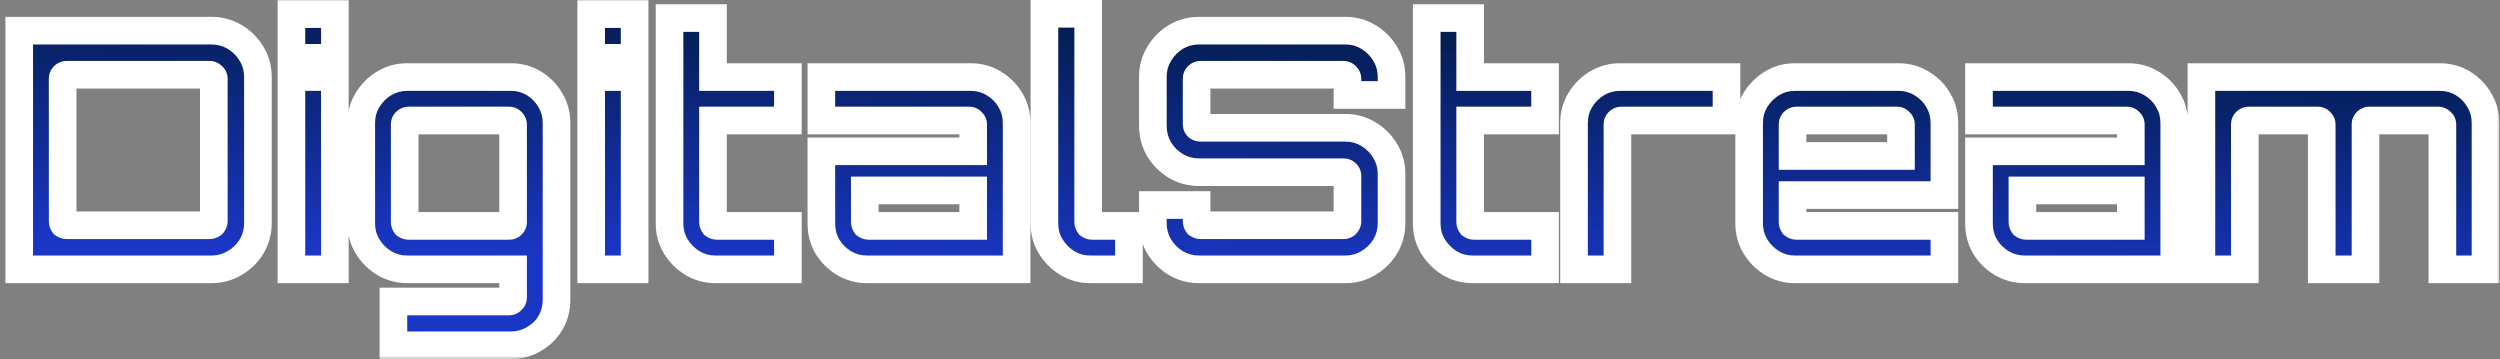 <svg width="362" height="52" viewBox="0 0 362 52" fill="none" xmlns="http://www.w3.org/2000/svg">
<rect x="0" y="0" width="362" height="52" fill="#808080" stroke="none"/>
<mask id="path-1-outside-1_39_67" maskUnits="userSpaceOnUse" x="0" y="-1" width="362" height="53" fill="black">
<rect fill="white" y="-1" width="362" height="53"/>
<path d="M2.784 39V4.44H30.624C31.84 4.44 32.96 4.744 33.984 5.352C35.008 5.96 35.824 6.776 36.432 7.8C37.04 8.792 37.344 9.896 37.344 11.112V32.328C37.344 33.544 37.04 34.664 36.432 35.688C35.824 36.68 35.008 37.48 33.984 38.088C32.96 38.696 31.84 39 30.624 39H2.784ZM9.648 32.616H30.336C30.496 32.616 30.64 32.568 30.768 32.472C30.896 32.344 30.96 32.2 30.96 32.04V11.4C30.96 11.24 30.896 11.112 30.768 11.016C30.64 10.888 30.496 10.824 30.336 10.824H9.648C9.488 10.824 9.344 10.888 9.216 11.016C9.12 11.112 9.072 11.24 9.072 11.4V32.04C9.072 32.2 9.12 32.344 9.216 32.472C9.344 32.568 9.488 32.616 9.648 32.616ZM42.199 39V11.16H48.487V39H42.199ZM42.199 8.376V2.04H48.487V8.376H42.199ZM56.968 49.992V43.656H73.72C73.88 43.656 74.008 43.592 74.104 43.464C74.232 43.368 74.296 43.24 74.296 43.08V39H58.936C57.752 39 56.648 38.696 55.624 38.088C54.632 37.48 53.832 36.68 53.224 35.688C52.616 34.696 52.312 33.592 52.312 32.376V17.784C52.312 16.568 52.616 15.464 53.224 14.472C53.832 13.48 54.632 12.68 55.624 12.072C56.648 11.464 57.752 11.16 58.936 11.16H74.008C75.224 11.16 76.328 11.464 77.32 12.072C78.312 12.68 79.096 13.48 79.672 14.472C80.28 15.464 80.584 16.568 80.584 17.784V43.368C80.584 44.616 80.296 45.736 79.72 46.728C79.144 47.72 78.344 48.504 77.32 49.08C76.328 49.688 75.224 49.992 74.008 49.992H56.968ZM59.176 32.712H73.72C73.88 32.712 74.008 32.664 74.104 32.568C74.232 32.44 74.296 32.296 74.296 32.136V18.024C74.296 17.864 74.232 17.736 74.104 17.64C74.008 17.512 73.88 17.448 73.72 17.448H59.176C59.016 17.448 58.872 17.512 58.744 17.64C58.648 17.736 58.6 17.864 58.6 18.024V32.136C58.6 32.296 58.648 32.44 58.744 32.568C58.872 32.664 59.016 32.712 59.176 32.712ZM85.605 39V11.16H91.893V39H85.605ZM85.605 8.376V2.04H91.893V8.376H85.605ZM103.574 39C102.358 39 101.254 38.696 100.262 38.088C99.27 37.48 98.47 36.68 97.862 35.688C97.254 34.696 96.95 33.592 96.95 32.376V2.616H103.238V11.16H114.086V17.448H103.238V32.136C103.238 32.296 103.286 32.44 103.382 32.568C103.51 32.664 103.654 32.712 103.814 32.712H114.086V39H103.574ZM125.558 39C124.342 39 123.222 38.696 122.198 38.088C121.206 37.48 120.406 36.68 119.798 35.688C119.222 34.696 118.934 33.592 118.934 32.376V21.912H140.918V18.024C140.918 17.864 140.854 17.736 140.726 17.64C140.63 17.512 140.502 17.448 140.342 17.448H118.934V11.16H140.582C141.798 11.16 142.902 11.464 143.894 12.072C144.918 12.68 145.718 13.48 146.294 14.472C146.902 15.464 147.206 16.568 147.206 17.784V39H125.558ZM125.798 32.712H140.918V27.576H125.222V32.136C125.222 32.296 125.27 32.44 125.366 32.568C125.494 32.664 125.638 32.712 125.798 32.712ZM157.854 39C156.638 39 155.534 38.696 154.542 38.088C153.55 37.48 152.75 36.68 152.142 35.688C151.534 34.696 151.23 33.592 151.23 32.376V1.992H157.566V32.136C157.566 32.296 157.614 32.44 157.71 32.568C157.838 32.664 157.982 32.712 158.142 32.712H163.47V39H157.854ZM173.607 39C172.391 39 171.271 38.696 170.247 38.088C169.255 37.48 168.455 36.68 167.847 35.688C167.239 34.664 166.935 33.544 166.935 32.328V29.688H173.271V32.04C173.271 32.2 173.319 32.344 173.415 32.472C173.543 32.568 173.687 32.616 173.847 32.616H194.535C194.695 32.616 194.823 32.568 194.919 32.472C195.047 32.344 195.111 32.2 195.111 32.04V25.464C195.111 25.304 195.047 25.176 194.919 25.08C194.823 24.984 194.695 24.936 194.535 24.936H173.607C172.391 24.936 171.271 24.632 170.247 24.024C169.255 23.416 168.455 22.616 167.847 21.624C167.239 20.6 166.935 19.464 166.935 18.216V11.112C166.935 9.896 167.239 8.792 167.847 7.8C168.455 6.776 169.255 5.96 170.247 5.352C171.271 4.744 172.391 4.44 173.607 4.44H194.823C196.039 4.44 197.143 4.744 198.135 5.352C199.159 5.96 199.975 6.776 200.583 7.8C201.191 8.792 201.495 9.896 201.495 11.112V13.752H195.111V11.4C195.111 11.24 195.047 11.112 194.919 11.016C194.823 10.888 194.695 10.824 194.535 10.824H173.847C173.687 10.824 173.543 10.888 173.415 11.016C173.319 11.112 173.271 11.24 173.271 11.4V17.976C173.271 18.136 173.319 18.264 173.415 18.36C173.543 18.456 173.687 18.504 173.847 18.504H194.823C196.039 18.504 197.143 18.808 198.135 19.416C199.159 20.024 199.975 20.84 200.583 21.864C201.191 22.856 201.495 23.976 201.495 25.224V32.328C201.495 33.544 201.191 34.664 200.583 35.688C199.975 36.68 199.159 37.48 198.135 38.088C197.143 38.696 196.039 39 194.823 39H173.607ZM213.215 39C211.999 39 210.895 38.696 209.903 38.088C208.911 37.48 208.111 36.68 207.503 35.688C206.895 34.696 206.591 33.592 206.591 32.376V2.616H212.879V11.16H223.727V17.448H212.879V32.136C212.879 32.296 212.927 32.44 213.023 32.568C213.151 32.664 213.295 32.712 213.455 32.712H223.727V39H213.215ZM227.918 39V17.784C227.918 16.568 228.222 15.464 228.83 14.472C229.438 13.48 230.238 12.68 231.23 12.072C232.254 11.464 233.358 11.16 234.542 11.16H249.998V17.448H234.782C234.622 17.448 234.478 17.512 234.35 17.64C234.254 17.736 234.206 17.864 234.206 18.024V39H227.918ZM259.9 39C258.684 39 257.58 38.696 256.588 38.088C255.596 37.48 254.796 36.68 254.188 35.688C253.58 34.696 253.276 33.592 253.276 32.376V17.784C253.276 16.568 253.58 15.464 254.188 14.472C254.796 13.48 255.596 12.68 256.588 12.072C257.58 11.464 258.684 11.16 259.9 11.16H274.924C276.14 11.16 277.244 11.464 278.236 12.072C279.26 12.68 280.06 13.48 280.636 14.472C281.244 15.464 281.548 16.568 281.548 17.784V28.248H259.564V32.136C259.564 32.296 259.612 32.44 259.708 32.568C259.836 32.664 259.98 32.712 260.14 32.712H281.548V39H259.9ZM259.564 22.584H275.26V18.024C275.26 17.864 275.196 17.736 275.068 17.64C274.972 17.512 274.844 17.448 274.684 17.448H260.14C259.98 17.448 259.836 17.512 259.708 17.64C259.612 17.736 259.564 17.864 259.564 18.024V22.584ZM293.183 39C291.967 39 290.847 38.696 289.823 38.088C288.831 37.48 288.031 36.68 287.423 35.688C286.847 34.696 286.559 33.592 286.559 32.376V21.912H308.543V18.024C308.543 17.864 308.479 17.736 308.351 17.64C308.255 17.512 308.127 17.448 307.967 17.448H286.559V11.16H308.207C309.423 11.16 310.527 11.464 311.519 12.072C312.543 12.68 313.343 13.48 313.919 14.472C314.527 15.464 314.831 16.568 314.831 17.784V39H293.183ZM293.423 32.712H308.543V27.576H292.847V32.136C292.847 32.296 292.895 32.44 292.991 32.568C293.119 32.664 293.263 32.712 293.423 32.712ZM318.764 39V11.16H353.276C354.524 11.16 355.644 11.464 356.636 12.072C357.628 12.68 358.412 13.48 358.988 14.472C359.596 15.464 359.9 16.568 359.9 17.784V39H353.66V18.024C353.66 17.864 353.596 17.736 353.468 17.64C353.34 17.512 353.196 17.448 353.036 17.448H343.1C342.94 17.448 342.796 17.512 342.668 17.64C342.572 17.736 342.524 17.864 342.524 18.024V39H336.188V18.024C336.188 17.864 336.124 17.736 335.996 17.64C335.9 17.512 335.772 17.448 335.612 17.448H325.628C325.468 17.448 325.324 17.512 325.196 17.64C325.1 17.736 325.052 17.864 325.052 18.024V39H318.764Z"/>
</mask>
<path d="M2.784 39V4.44H30.624C31.84 4.44 32.96 4.744 33.984 5.352C35.008 5.96 35.824 6.776 36.432 7.8C37.04 8.792 37.344 9.896 37.344 11.112V32.328C37.344 33.544 37.04 34.664 36.432 35.688C35.824 36.68 35.008 37.48 33.984 38.088C32.96 38.696 31.84 39 30.624 39H2.784ZM9.648 32.616H30.336C30.496 32.616 30.64 32.568 30.768 32.472C30.896 32.344 30.96 32.2 30.96 32.04V11.4C30.96 11.24 30.896 11.112 30.768 11.016C30.64 10.888 30.496 10.824 30.336 10.824H9.648C9.488 10.824 9.344 10.888 9.216 11.016C9.12 11.112 9.072 11.24 9.072 11.4V32.04C9.072 32.2 9.12 32.344 9.216 32.472C9.344 32.568 9.488 32.616 9.648 32.616ZM42.199 39V11.16H48.487V39H42.199ZM42.199 8.376V2.04H48.487V8.376H42.199ZM56.968 49.992V43.656H73.72C73.88 43.656 74.008 43.592 74.104 43.464C74.232 43.368 74.296 43.24 74.296 43.08V39H58.936C57.752 39 56.648 38.696 55.624 38.088C54.632 37.48 53.832 36.68 53.224 35.688C52.616 34.696 52.312 33.592 52.312 32.376V17.784C52.312 16.568 52.616 15.464 53.224 14.472C53.832 13.48 54.632 12.68 55.624 12.072C56.648 11.464 57.752 11.16 58.936 11.16H74.008C75.224 11.16 76.328 11.464 77.32 12.072C78.312 12.68 79.096 13.48 79.672 14.472C80.28 15.464 80.584 16.568 80.584 17.784V43.368C80.584 44.616 80.296 45.736 79.72 46.728C79.144 47.72 78.344 48.504 77.32 49.08C76.328 49.688 75.224 49.992 74.008 49.992H56.968ZM59.176 32.712H73.72C73.88 32.712 74.008 32.664 74.104 32.568C74.232 32.44 74.296 32.296 74.296 32.136V18.024C74.296 17.864 74.232 17.736 74.104 17.64C74.008 17.512 73.88 17.448 73.72 17.448H59.176C59.016 17.448 58.872 17.512 58.744 17.64C58.648 17.736 58.6 17.864 58.6 18.024V32.136C58.6 32.296 58.648 32.44 58.744 32.568C58.872 32.664 59.016 32.712 59.176 32.712ZM85.605 39V11.16H91.893V39H85.605ZM85.605 8.376V2.04H91.893V8.376H85.605ZM103.574 39C102.358 39 101.254 38.696 100.262 38.088C99.27 37.48 98.47 36.68 97.862 35.688C97.254 34.696 96.95 33.592 96.95 32.376V2.616H103.238V11.16H114.086V17.448H103.238V32.136C103.238 32.296 103.286 32.44 103.382 32.568C103.51 32.664 103.654 32.712 103.814 32.712H114.086V39H103.574ZM125.558 39C124.342 39 123.222 38.696 122.198 38.088C121.206 37.48 120.406 36.68 119.798 35.688C119.222 34.696 118.934 33.592 118.934 32.376V21.912H140.918V18.024C140.918 17.864 140.854 17.736 140.726 17.64C140.63 17.512 140.502 17.448 140.342 17.448H118.934V11.16H140.582C141.798 11.16 142.902 11.464 143.894 12.072C144.918 12.68 145.718 13.48 146.294 14.472C146.902 15.464 147.206 16.568 147.206 17.784V39H125.558ZM125.798 32.712H140.918V27.576H125.222V32.136C125.222 32.296 125.27 32.44 125.366 32.568C125.494 32.664 125.638 32.712 125.798 32.712ZM157.854 39C156.638 39 155.534 38.696 154.542 38.088C153.55 37.48 152.75 36.68 152.142 35.688C151.534 34.696 151.23 33.592 151.23 32.376V1.992H157.566V32.136C157.566 32.296 157.614 32.44 157.71 32.568C157.838 32.664 157.982 32.712 158.142 32.712H163.47V39H157.854ZM173.607 39C172.391 39 171.271 38.696 170.247 38.088C169.255 37.48 168.455 36.68 167.847 35.688C167.239 34.664 166.935 33.544 166.935 32.328V29.688H173.271V32.04C173.271 32.2 173.319 32.344 173.415 32.472C173.543 32.568 173.687 32.616 173.847 32.616H194.535C194.695 32.616 194.823 32.568 194.919 32.472C195.047 32.344 195.111 32.2 195.111 32.04V25.464C195.111 25.304 195.047 25.176 194.919 25.08C194.823 24.984 194.695 24.936 194.535 24.936H173.607C172.391 24.936 171.271 24.632 170.247 24.024C169.255 23.416 168.455 22.616 167.847 21.624C167.239 20.6 166.935 19.464 166.935 18.216V11.112C166.935 9.896 167.239 8.792 167.847 7.8C168.455 6.776 169.255 5.96 170.247 5.352C171.271 4.744 172.391 4.44 173.607 4.44H194.823C196.039 4.44 197.143 4.744 198.135 5.352C199.159 5.96 199.975 6.776 200.583 7.8C201.191 8.792 201.495 9.896 201.495 11.112V13.752H195.111V11.4C195.111 11.24 195.047 11.112 194.919 11.016C194.823 10.888 194.695 10.824 194.535 10.824H173.847C173.687 10.824 173.543 10.888 173.415 11.016C173.319 11.112 173.271 11.24 173.271 11.4V17.976C173.271 18.136 173.319 18.264 173.415 18.36C173.543 18.456 173.687 18.504 173.847 18.504H194.823C196.039 18.504 197.143 18.808 198.135 19.416C199.159 20.024 199.975 20.84 200.583 21.864C201.191 22.856 201.495 23.976 201.495 25.224V32.328C201.495 33.544 201.191 34.664 200.583 35.688C199.975 36.68 199.159 37.48 198.135 38.088C197.143 38.696 196.039 39 194.823 39H173.607ZM213.215 39C211.999 39 210.895 38.696 209.903 38.088C208.911 37.48 208.111 36.68 207.503 35.688C206.895 34.696 206.591 33.592 206.591 32.376V2.616H212.879V11.16H223.727V17.448H212.879V32.136C212.879 32.296 212.927 32.44 213.023 32.568C213.151 32.664 213.295 32.712 213.455 32.712H223.727V39H213.215ZM227.918 39V17.784C227.918 16.568 228.222 15.464 228.83 14.472C229.438 13.48 230.238 12.68 231.23 12.072C232.254 11.464 233.358 11.16 234.542 11.16H249.998V17.448H234.782C234.622 17.448 234.478 17.512 234.35 17.64C234.254 17.736 234.206 17.864 234.206 18.024V39H227.918ZM259.9 39C258.684 39 257.58 38.696 256.588 38.088C255.596 37.48 254.796 36.68 254.188 35.688C253.58 34.696 253.276 33.592 253.276 32.376V17.784C253.276 16.568 253.58 15.464 254.188 14.472C254.796 13.48 255.596 12.68 256.588 12.072C257.58 11.464 258.684 11.16 259.9 11.16H274.924C276.14 11.16 277.244 11.464 278.236 12.072C279.26 12.68 280.06 13.48 280.636 14.472C281.244 15.464 281.548 16.568 281.548 17.784V28.248H259.564V32.136C259.564 32.296 259.612 32.44 259.708 32.568C259.836 32.664 259.98 32.712 260.14 32.712H281.548V39H259.9ZM259.564 22.584H275.26V18.024C275.26 17.864 275.196 17.736 275.068 17.64C274.972 17.512 274.844 17.448 274.684 17.448H260.14C259.98 17.448 259.836 17.512 259.708 17.64C259.612 17.736 259.564 17.864 259.564 18.024V22.584ZM293.183 39C291.967 39 290.847 38.696 289.823 38.088C288.831 37.48 288.031 36.68 287.423 35.688C286.847 34.696 286.559 33.592 286.559 32.376V21.912H308.543V18.024C308.543 17.864 308.479 17.736 308.351 17.64C308.255 17.512 308.127 17.448 307.967 17.448H286.559V11.16H308.207C309.423 11.16 310.527 11.464 311.519 12.072C312.543 12.68 313.343 13.48 313.919 14.472C314.527 15.464 314.831 16.568 314.831 17.784V39H293.183ZM293.423 32.712H308.543V27.576H292.847V32.136C292.847 32.296 292.895 32.44 292.991 32.568C293.119 32.664 293.263 32.712 293.423 32.712ZM318.764 39V11.16H353.276C354.524 11.16 355.644 11.464 356.636 12.072C357.628 12.68 358.412 13.48 358.988 14.472C359.596 15.464 359.9 16.568 359.9 17.784V39H353.66V18.024C353.66 17.864 353.596 17.736 353.468 17.64C353.34 17.512 353.196 17.448 353.036 17.448H343.1C342.94 17.448 342.796 17.512 342.668 17.64C342.572 17.736 342.524 17.864 342.524 18.024V39H336.188V18.024C336.188 17.864 336.124 17.736 335.996 17.64C335.9 17.512 335.772 17.448 335.612 17.448H325.628C325.468 17.448 325.324 17.512 325.196 17.64C325.1 17.736 325.052 17.864 325.052 18.024V39H318.764Z" fill="url(#paint0_linear_39_67)"/>
<path d="M2.784 39H0.784V41H2.784V39ZM2.784 4.44V2.44H0.784V4.44H2.784ZM33.984 5.352L32.963 7.072L32.963 7.072L33.984 5.352ZM36.432 7.8L34.712 8.821L34.719 8.833L34.727 8.845L36.432 7.8ZM36.432 35.688L38.137 36.733L38.145 36.721L38.152 36.709L36.432 35.688ZM33.984 38.088L32.963 36.368L33.984 38.088ZM30.768 32.472L31.968 34.072L32.082 33.987L32.182 33.886L30.768 32.472ZM30.768 11.016L29.354 12.43L29.454 12.531L29.568 12.616L30.768 11.016ZM9.216 11.016L10.63 12.43L10.63 12.43L9.216 11.016ZM9.216 32.472L7.616 33.672L7.787 33.901L8.016 34.072L9.216 32.472ZM2.784 39H4.784V4.44H2.784H0.784V39H2.784ZM2.784 4.44V6.44H30.624V4.44V2.44H2.784V4.44ZM30.624 4.44V6.44C31.489 6.44 32.255 6.651 32.963 7.072L33.984 5.352L35.005 3.632C33.665 2.837 32.191 2.44 30.624 2.44V4.44ZM33.984 5.352L32.963 7.072C33.699 7.509 34.275 8.085 34.712 8.821L36.432 7.8L38.152 6.779C37.373 5.467 36.317 4.411 35.005 3.632L33.984 5.352ZM36.432 7.8L34.727 8.845C35.133 9.508 35.344 10.248 35.344 11.112H37.344H39.344C39.344 9.545 38.947 8.076 38.137 6.755L36.432 7.8ZM37.344 11.112H35.344V32.328H37.344H39.344V11.112H37.344ZM37.344 32.328H35.344C35.344 33.193 35.133 33.959 34.712 34.667L36.432 35.688L38.152 36.709C38.947 35.369 39.344 33.895 39.344 32.328H37.344ZM36.432 35.688L34.727 34.643C34.293 35.351 33.714 35.922 32.963 36.368L33.984 38.088L35.005 39.808C36.302 39.038 37.355 38.009 38.137 36.733L36.432 35.688ZM33.984 38.088L32.963 36.368C32.255 36.789 31.489 37 30.624 37V39V41C32.191 41 33.665 40.603 35.005 39.808L33.984 38.088ZM30.624 39V37H2.784V39V41H30.624V39ZM9.648 32.616V34.616H30.336V32.616V30.616H9.648V32.616ZM30.336 32.616V34.616C30.929 34.616 31.494 34.428 31.968 34.072L30.768 32.472L29.568 30.872C29.667 30.798 29.789 30.73 29.931 30.683C30.074 30.635 30.213 30.616 30.336 30.616V32.616ZM30.768 32.472L32.182 33.886C32.632 33.437 32.96 32.802 32.96 32.04H30.96H28.96C28.96 31.845 29.001 31.643 29.084 31.456C29.166 31.273 29.27 31.142 29.354 31.058L30.768 32.472ZM30.96 32.04H32.96V11.4H30.96H28.96V32.04H30.96ZM30.96 11.4H32.96C32.96 10.611 32.6 9.89 31.968 9.416L30.768 11.016L29.568 12.616C29.413 12.5 29.246 12.323 29.123 12.078C29.001 11.833 28.96 11.593 28.96 11.4H30.96ZM30.768 11.016L32.182 9.602C31.733 9.152 31.098 8.824 30.336 8.824V10.824V12.824C30.141 12.824 29.939 12.783 29.752 12.7C29.569 12.618 29.438 12.514 29.354 12.43L30.768 11.016ZM30.336 10.824V8.824H9.648V10.824V12.824H30.336V10.824ZM9.648 10.824V8.824C8.886 8.824 8.251 9.152 7.802 9.602L9.216 11.016L10.63 12.43C10.546 12.514 10.415 12.618 10.232 12.7C10.044 12.783 9.843 12.824 9.648 12.824V10.824ZM9.216 11.016L7.802 9.602C7.264 10.139 7.072 10.812 7.072 11.4H9.072H11.072C11.072 11.52 11.054 11.691 10.981 11.886C10.905 12.088 10.786 12.275 10.63 12.43L9.216 11.016ZM9.072 11.4H7.072V32.04H9.072H11.072V11.4H9.072ZM9.072 32.04H7.072C7.072 32.633 7.26 33.198 7.616 33.672L9.216 32.472L10.816 31.272C10.89 31.371 10.958 31.493 11.005 31.636C11.053 31.778 11.072 31.917 11.072 32.04H9.072ZM9.216 32.472L8.016 34.072C8.49 34.428 9.055 34.616 9.648 34.616V32.616V30.616C9.771 30.616 9.91 30.635 10.053 30.683C10.195 30.73 10.317 30.798 10.416 30.872L9.216 32.472ZM42.199 39H40.199V41H42.199V39ZM42.199 11.16V9.16H40.199V11.16H42.199ZM48.487 11.16H50.487V9.16H48.487V11.16ZM48.487 39V41H50.487V39H48.487ZM42.199 8.376H40.199V10.376H42.199V8.376ZM42.199 2.04V0.04H40.199V2.04H42.199ZM48.487 2.04H50.487V0.04H48.487V2.04ZM48.487 8.376V10.376H50.487V8.376H48.487ZM42.199 39H44.199V11.16H42.199H40.199V39H42.199ZM42.199 11.16V13.16H48.487V11.16V9.16H42.199V11.16ZM48.487 11.16H46.487V39H48.487H50.487V11.16H48.487ZM48.487 39V37H42.199V39V41H48.487V39ZM42.199 8.376H44.199V2.04H42.199H40.199V8.376H42.199ZM42.199 2.04V4.04H48.487V2.04V0.04H42.199V2.04ZM48.487 2.04H46.487V8.376H48.487H50.487V2.04H48.487ZM48.487 8.376V6.376H42.199V8.376V10.376H48.487V8.376ZM56.968 49.992H54.968V51.992H56.968V49.992ZM56.968 43.656V41.656H54.968V43.656H56.968ZM74.104 43.464L72.904 41.864L72.675 42.035L72.504 42.264L74.104 43.464ZM74.296 39H76.296V37H74.296V39ZM55.624 38.088L54.579 39.793L54.591 39.8L54.603 39.808L55.624 38.088ZM53.224 35.688L54.929 34.643L53.224 35.688ZM55.624 12.072L54.603 10.352L54.591 10.36L54.579 10.367L55.624 12.072ZM79.672 14.472L77.942 15.476L77.954 15.497L77.966 15.517L79.672 14.472ZM79.72 46.728L81.449 47.732L79.72 46.728ZM77.32 49.08L76.339 47.337L76.307 47.355L76.275 47.375L77.32 49.08ZM74.104 32.568L75.518 33.982L75.518 33.982L74.104 32.568ZM74.104 17.64L72.504 18.84L72.675 19.069L72.904 19.24L74.104 17.64ZM58.744 17.64L60.158 19.054L60.158 19.054L58.744 17.64ZM58.744 32.568L57.144 33.768L57.315 33.997L57.544 34.168L58.744 32.568ZM56.968 49.992H58.968V43.656H56.968H54.968V49.992H56.968ZM56.968 43.656V45.656H73.72V43.656V41.656H56.968V43.656ZM73.72 43.656V45.656C74.509 45.656 75.23 45.296 75.704 44.664L74.104 43.464L72.504 42.264C72.62 42.109 72.796 41.942 73.041 41.819C73.286 41.697 73.526 41.656 73.72 41.656V43.656ZM74.104 43.464L75.304 45.064C75.935 44.59 76.296 43.87 76.296 43.08H74.296H72.296C72.296 42.887 72.336 42.647 72.459 42.402C72.581 42.157 72.749 41.98 72.904 41.864L74.104 43.464ZM74.296 43.08H76.296V39H74.296H72.296V43.08H74.296ZM74.296 39V37H58.936V39V41H74.296V39ZM58.936 39V37C58.113 37 57.362 36.794 56.645 36.368L55.624 38.088L54.603 39.808C55.934 40.598 57.39 41 58.936 41V39ZM55.624 38.088L56.669 36.383C55.946 35.94 55.372 35.366 54.929 34.643L53.224 35.688L51.519 36.733C52.291 37.994 53.318 39.02 54.579 39.793L55.624 38.088ZM53.224 35.688L54.929 34.643C54.523 33.98 54.312 33.24 54.312 32.376H52.312H50.312C50.312 33.944 50.709 35.412 51.519 36.733L53.224 35.688ZM52.312 32.376H54.312V17.784H52.312H50.312V32.376H52.312ZM52.312 17.784H54.312C54.312 16.919 54.523 16.18 54.929 15.517L53.224 14.472L51.519 13.427C50.709 14.748 50.312 16.216 50.312 17.784H52.312ZM53.224 14.472L54.929 15.517C55.372 14.794 55.946 14.22 56.669 13.777L55.624 12.072L54.579 10.367C53.318 11.14 52.291 12.166 51.519 13.427L53.224 14.472ZM55.624 12.072L56.645 13.792C57.362 13.366 58.113 13.16 58.936 13.16V11.16V9.16C57.39 9.16 55.934 9.562 54.603 10.352L55.624 12.072ZM58.936 11.16V13.16H74.008V11.16V9.16H58.936V11.16ZM74.008 11.16V13.16C74.872 13.16 75.612 13.371 76.275 13.777L77.32 12.072L78.365 10.367C77.044 9.557 75.575 9.16 74.008 9.16V11.16ZM77.32 12.072L76.275 13.777C76.988 14.214 77.535 14.775 77.942 15.476L79.672 14.472L81.401 13.468C80.656 12.185 79.635 11.146 78.365 10.367L77.32 12.072ZM79.672 14.472L77.966 15.517C78.373 16.18 78.584 16.919 78.584 17.784H80.584H82.584C82.584 16.216 82.187 14.748 81.377 13.427L79.672 14.472ZM80.584 17.784H78.584V43.368H80.584H82.584V17.784H80.584ZM80.584 43.368H78.584C78.584 44.295 78.374 45.063 77.99 45.724L79.72 46.728L81.449 47.732C82.218 46.409 82.584 44.937 82.584 43.368H80.584ZM79.72 46.728L77.99 45.724C77.598 46.399 77.06 46.931 76.339 47.337L77.32 49.08L78.3 50.823C79.627 50.077 80.69 49.041 81.449 47.732L79.72 46.728ZM77.32 49.08L76.275 47.375C75.612 47.781 74.872 47.992 74.008 47.992V49.992V51.992C75.575 51.992 77.044 51.595 78.365 50.785L77.32 49.08ZM74.008 49.992V47.992H56.968V49.992V51.992H74.008V49.992ZM59.176 32.712V34.712H73.72V32.712V30.712H59.176V32.712ZM73.72 32.712V34.712C74.308 34.712 74.981 34.52 75.518 33.982L74.104 32.568L72.689 31.154C72.845 30.998 73.032 30.879 73.234 30.803C73.429 30.73 73.6 30.712 73.72 30.712V32.712ZM74.104 32.568L75.518 33.982C75.967 33.533 76.296 32.898 76.296 32.136H74.296H72.296C72.296 31.941 72.337 31.739 72.42 31.552C72.501 31.369 72.606 31.238 72.689 31.154L74.104 32.568ZM74.296 32.136H76.296V18.024H74.296H72.296V32.136H74.296ZM74.296 18.024H76.296C76.296 17.235 75.935 16.514 75.304 16.04L74.104 17.64L72.904 19.24C72.749 19.124 72.581 18.948 72.459 18.702C72.336 18.457 72.296 18.217 72.296 18.024H74.296ZM74.104 17.64L75.704 16.44C75.23 15.808 74.509 15.448 73.72 15.448V17.448V19.448C73.526 19.448 73.286 19.407 73.041 19.285C72.796 19.162 72.62 18.995 72.504 18.84L74.104 17.64ZM73.72 17.448V15.448H59.176V17.448V19.448H73.72V17.448ZM59.176 17.448V15.448C58.414 15.448 57.779 15.776 57.33 16.226L58.744 17.64L60.158 19.054C60.074 19.138 59.943 19.242 59.76 19.324C59.572 19.407 59.371 19.448 59.176 19.448V17.448ZM58.744 17.64L57.33 16.226C56.792 16.763 56.6 17.436 56.6 18.024H58.6H60.6C60.6 18.144 60.582 18.315 60.508 18.51C60.433 18.712 60.313 18.899 60.158 19.054L58.744 17.64ZM58.6 18.024H56.6V32.136H58.6H60.6V18.024H58.6ZM58.6 32.136H56.6C56.6 32.729 56.788 33.294 57.144 33.768L58.744 32.568L60.344 31.368C60.418 31.467 60.486 31.589 60.533 31.732C60.581 31.874 60.6 32.013 60.6 32.136H58.6ZM58.744 32.568L57.544 34.168C58.018 34.524 58.583 34.712 59.176 34.712V32.712V30.712C59.299 30.712 59.438 30.731 59.58 30.779C59.723 30.826 59.845 30.894 59.944 30.968L58.744 32.568ZM85.605 39H83.605V41H85.605V39ZM85.605 11.16V9.16H83.605V11.16H85.605ZM91.893 11.16H93.893V9.16H91.893V11.16ZM91.893 39V41H93.893V39H91.893ZM85.605 8.376H83.605V10.376H85.605V8.376ZM85.605 2.04V0.04H83.605V2.04H85.605ZM91.893 2.04H93.893V0.04H91.893V2.04ZM91.893 8.376V10.376H93.893V8.376H91.893ZM85.605 39H87.605V11.16H85.605H83.605V39H85.605ZM85.605 11.16V13.16H91.893V11.16V9.16H85.605V11.16ZM91.893 11.16H89.893V39H91.893H93.893V11.16H91.893ZM91.893 39V37H85.605V39V41H91.893V39ZM85.605 8.376H87.605V2.04H85.605H83.605V8.376H85.605ZM85.605 2.04V4.04H91.893V2.04V0.04H85.605V2.04ZM91.893 2.04H89.893V8.376H91.893H93.893V2.04H91.893ZM91.893 8.376V6.376H85.605V8.376V10.376H91.893V8.376ZM97.862 35.688L99.567 34.643L97.862 35.688ZM96.95 2.616V0.616H94.95V2.616H96.95ZM103.238 2.616H105.238V0.616H103.238V2.616ZM103.238 11.16H101.238V13.16H103.238V11.16ZM114.086 11.16H116.086V9.16H114.086V11.16ZM114.086 17.448V19.448H116.086V17.448H114.086ZM103.238 17.448V15.448H101.238V17.448H103.238ZM103.382 32.568L101.782 33.768L101.954 33.997L102.182 34.168L103.382 32.568ZM114.086 32.712H116.086V30.712H114.086V32.712ZM114.086 39V41H116.086V39H114.086ZM103.574 39V37C102.71 37 101.97 36.789 101.307 36.383L100.262 38.088L99.217 39.793C100.538 40.603 102.007 41 103.574 41V39ZM100.262 38.088L101.307 36.383C100.584 35.94 100.011 35.366 99.567 34.643L97.862 35.688L96.157 36.733C96.93 37.994 97.956 39.02 99.217 39.793L100.262 38.088ZM97.862 35.688L99.567 34.643C99.161 33.98 98.95 33.24 98.95 32.376H96.95H94.95C94.95 33.944 95.347 35.412 96.157 36.733L97.862 35.688ZM96.95 32.376H98.95V2.616H96.95H94.95V32.376H96.95ZM96.95 2.616V4.616H103.238V2.616V0.616H96.95V2.616ZM103.238 2.616H101.238V11.16H103.238H105.238V2.616H103.238ZM103.238 11.16V13.16H114.086V11.16V9.16H103.238V11.16ZM114.086 11.16H112.086V17.448H114.086H116.086V11.16H114.086ZM114.086 17.448V15.448H103.238V17.448V19.448H114.086V17.448ZM103.238 17.448H101.238V32.136H103.238H105.238V17.448H103.238ZM103.238 32.136H101.238C101.238 32.729 101.427 33.294 101.782 33.768L103.382 32.568L104.982 31.368C105.056 31.467 105.124 31.589 105.172 31.732C105.219 31.874 105.238 32.013 105.238 32.136H103.238ZM103.382 32.568L102.182 34.168C102.656 34.524 103.222 34.712 103.814 34.712V32.712V30.712C103.938 30.712 104.076 30.731 104.219 30.779C104.361 30.826 104.484 30.894 104.582 30.968L103.382 32.568ZM103.814 32.712V34.712H114.086V32.712V30.712H103.814V32.712ZM114.086 32.712H112.086V39H114.086H116.086V32.712H114.086ZM114.086 39V37H103.574V39V41H114.086V39ZM122.198 38.088L121.152 39.793L121.164 39.8L121.176 39.808L122.198 38.088ZM119.798 35.688L118.068 36.692L118.08 36.713L118.092 36.733L119.798 35.688ZM118.934 21.912V19.912H116.934V21.912H118.934ZM140.917 21.912V23.912H142.917V21.912H140.917ZM140.725 17.64L139.126 18.84L139.297 19.069L139.526 19.24L140.725 17.64ZM118.934 17.448H116.934V19.448H118.934V17.448ZM118.934 11.16V9.16H116.934V11.16H118.934ZM143.893 12.072L142.848 13.777L142.86 13.784L142.872 13.792L143.893 12.072ZM146.294 14.472L144.564 15.476L144.576 15.497L144.588 15.517L146.294 14.472ZM147.206 39V41H149.206V39H147.206ZM140.917 32.712V34.712H142.917V32.712H140.917ZM140.917 27.576H142.917V25.576H140.917V27.576ZM125.222 27.576V25.576H123.222V27.576H125.222ZM125.366 32.568L123.765 33.768L123.937 33.997L124.166 34.168L125.366 32.568ZM125.558 39V37C124.693 37 123.927 36.789 123.219 36.368L122.198 38.088L121.176 39.808C122.516 40.603 123.99 41 125.558 41V39ZM122.198 38.088L123.243 36.383C122.52 35.94 121.946 35.366 121.503 34.643L119.798 35.688L118.092 36.733C118.865 37.994 119.891 39.02 121.152 39.793L122.198 38.088ZM119.798 35.688L121.527 34.684C121.139 34.015 120.934 33.261 120.934 32.376H118.934H116.934C116.934 33.923 117.304 35.377 118.068 36.692L119.798 35.688ZM118.934 32.376H120.934V21.912H118.934H116.934V32.376H118.934ZM118.934 21.912V23.912H140.917V21.912V19.912H118.934V21.912ZM140.917 21.912H142.917V18.024H140.917H138.917V21.912H140.917ZM140.917 18.024H142.917C142.917 17.235 142.557 16.514 141.925 16.04L140.725 17.64L139.526 19.24C139.371 19.124 139.203 18.948 139.081 18.702C138.958 18.457 138.917 18.217 138.917 18.024H140.917ZM140.725 17.64L142.326 16.44C141.852 15.808 141.131 15.448 140.342 15.448V17.448V19.448C140.148 19.448 139.908 19.407 139.663 19.285C139.418 19.162 139.242 18.995 139.126 18.84L140.725 17.64ZM140.342 17.448V15.448H118.934V17.448V19.448H140.342V17.448ZM118.934 17.448H120.934V11.16H118.934H116.934V17.448H118.934ZM118.934 11.16V13.16H140.581V11.16V9.16H118.934V11.16ZM140.581 11.16V13.16C141.446 13.16 142.185 13.371 142.848 13.777L143.893 12.072L144.939 10.367C143.618 9.557 142.149 9.16 140.581 9.16V11.16ZM143.893 12.072L142.872 13.792C143.615 14.232 144.166 14.791 144.564 15.476L146.294 14.472L148.023 13.468C147.269 12.169 146.22 11.127 144.915 10.352L143.893 12.072ZM146.294 14.472L144.588 15.517C144.995 16.18 145.206 16.919 145.206 17.784H147.206H149.206C149.206 16.216 148.808 14.748 147.999 13.427L146.294 14.472ZM147.206 17.784H145.206V39H147.206H149.206V17.784H147.206ZM147.206 39V37H125.558V39V41H147.206V39ZM125.798 32.712V34.712H140.917V32.712V30.712H125.798V32.712ZM140.917 32.712H142.917V27.576H140.917H138.917V32.712H140.917ZM140.917 27.576V25.576H125.222V27.576V29.576H140.917V27.576ZM125.222 27.576H123.222V32.136H125.222H127.222V27.576H125.222ZM125.222 32.136H123.222C123.222 32.729 123.41 33.294 123.765 33.768L125.366 32.568L126.965 31.368C127.039 31.467 127.107 31.589 127.155 31.732C127.202 31.874 127.222 32.013 127.222 32.136H125.222ZM125.366 32.568L124.166 34.168C124.64 34.524 125.205 34.712 125.798 34.712V32.712V30.712C125.921 30.712 126.059 30.731 126.202 30.779C126.345 30.826 126.467 30.894 126.565 30.968L125.366 32.568ZM152.142 35.688L153.848 34.643L152.142 35.688ZM151.23 1.992V-0.008H149.23V1.992H151.23ZM157.566 1.992H159.566V-0.008H157.566V1.992ZM157.71 32.568L156.11 33.768L156.282 33.997L156.51 34.168L157.71 32.568ZM163.47 32.712H165.47V30.712H163.47V32.712ZM163.47 39V41H165.47V39H163.47ZM157.854 39V37C156.99 37 156.25 36.789 155.587 36.383L154.542 38.088L153.497 39.793C154.818 40.603 156.287 41 157.854 41V39ZM154.542 38.088L155.587 36.383C154.865 35.94 154.291 35.366 153.848 34.643L152.142 35.688L150.437 36.733C151.21 37.994 152.236 39.02 153.497 39.793L154.542 38.088ZM152.142 35.688L153.848 34.643C153.441 33.98 153.23 33.24 153.23 32.376H151.23H149.23C149.23 33.944 149.627 35.412 150.437 36.733L152.142 35.688ZM151.23 32.376H153.23V1.992H151.23H149.23V32.376H151.23ZM151.23 1.992V3.992H157.566V1.992V-0.008H151.23V1.992ZM157.566 1.992H155.566V32.136H157.566H159.566V1.992H157.566ZM157.566 32.136H155.566C155.566 32.729 155.755 33.294 156.11 33.768L157.71 32.568L159.31 31.368C159.384 31.467 159.452 31.589 159.5 31.732C159.547 31.874 159.566 32.013 159.566 32.136H157.566ZM157.71 32.568L156.51 34.168C156.985 34.524 157.55 34.712 158.142 34.712V32.712V30.712C158.266 30.712 158.404 30.731 158.547 30.779C158.69 30.826 158.812 30.894 158.91 30.968L157.71 32.568ZM158.142 32.712V34.712H163.47V32.712V30.712H158.142V32.712ZM163.47 32.712H161.47V39H163.47H165.47V32.712H163.47ZM163.47 39V37H157.854V39V41H163.47V39ZM170.247 38.088L169.202 39.793L169.213 39.8L169.226 39.808L170.247 38.088ZM167.847 35.688L166.127 36.709L166.134 36.721L166.141 36.733L167.847 35.688ZM166.935 29.688V27.688H164.935V29.688H166.935ZM173.271 29.688H175.271V27.688H173.271V29.688ZM173.415 32.472L171.815 33.672L171.986 33.901L172.215 34.072L173.415 32.472ZM194.919 32.472L196.333 33.886L194.919 32.472ZM194.919 25.08L193.504 26.494L193.605 26.595L193.719 26.68L194.919 25.08ZM170.247 24.024L169.202 25.729L169.213 25.736L169.226 25.744L170.247 24.024ZM167.847 21.624L166.127 22.645L166.134 22.657L166.141 22.669L167.847 21.624ZM167.847 7.8L169.552 8.845L169.559 8.833L169.566 8.821L167.847 7.8ZM170.247 5.352L169.226 3.632L169.213 3.639L169.202 3.647L170.247 5.352ZM198.135 5.352L197.09 7.057L197.101 7.065L197.114 7.072L198.135 5.352ZM200.583 7.8L198.863 8.821L198.87 8.833L198.877 8.845L200.583 7.8ZM201.495 13.752V15.752H203.495V13.752H201.495ZM195.111 13.752H193.111V15.752H195.111V13.752ZM194.919 11.016L193.319 12.216L193.49 12.445L193.719 12.616L194.919 11.016ZM173.415 11.016L174.829 12.43L174.829 12.43L173.415 11.016ZM173.415 18.36L172 19.774L172.101 19.875L172.215 19.96L173.415 18.36ZM198.135 19.416L197.09 21.121L197.101 21.128L197.114 21.136L198.135 19.416ZM200.583 21.864L198.863 22.885L198.87 22.897L198.877 22.909L200.583 21.864ZM200.583 35.688L202.288 36.733L202.295 36.721L202.302 36.709L200.583 35.688ZM198.135 38.088L197.114 36.368L197.101 36.376L197.089 36.383L198.135 38.088ZM173.607 39V37C172.742 37 171.976 36.789 171.268 36.368L170.247 38.088L169.226 39.808C170.565 40.603 172.039 41 173.607 41V39ZM170.247 38.088L171.292 36.383C170.569 35.94 169.995 35.366 169.552 34.643L167.847 35.688L166.141 36.733C166.914 37.994 167.94 39.02 169.202 39.793L170.247 38.088ZM167.847 35.688L169.566 34.667C169.146 33.959 168.935 33.193 168.935 32.328H166.935H164.935C164.935 33.895 165.331 35.369 166.127 36.709L167.847 35.688ZM166.935 32.328H168.935V29.688H166.935H164.935V32.328H166.935ZM166.935 29.688V31.688H173.271V29.688V27.688H166.935V29.688ZM173.271 29.688H171.271V32.04H173.271H175.271V29.688H173.271ZM173.271 32.04H171.271C171.271 32.633 171.459 33.198 171.815 33.672L173.415 32.472L175.015 31.272C175.089 31.371 175.156 31.493 175.204 31.636C175.252 31.778 175.271 31.917 175.271 32.04H173.271ZM173.415 32.472L172.215 34.072C172.689 34.428 173.254 34.616 173.847 34.616V32.616V30.616C173.97 30.616 174.108 30.635 174.251 30.683C174.394 30.73 174.516 30.798 174.615 30.872L173.415 32.472ZM173.847 32.616V34.616H194.535V32.616V30.616H173.847V32.616ZM194.535 32.616V34.616C195.123 34.616 195.795 34.424 196.333 33.886L194.919 32.472L193.504 31.058C193.66 30.902 193.847 30.783 194.048 30.707C194.244 30.634 194.415 30.616 194.535 30.616V32.616ZM194.919 32.472L196.333 33.886C196.782 33.437 197.111 32.802 197.111 32.04H195.111H193.111C193.111 31.845 193.152 31.643 193.235 31.456C193.316 31.273 193.42 31.142 193.504 31.058L194.919 32.472ZM195.111 32.04H197.111V25.464H195.111H193.111V32.04H195.111ZM195.111 25.464H197.111C197.111 24.674 196.75 23.954 196.119 23.48L194.919 25.08L193.719 26.68C193.564 26.564 193.396 26.387 193.274 26.142C193.151 25.897 193.111 25.657 193.111 25.464H195.111ZM194.919 25.08L196.333 23.666C195.795 23.128 195.123 22.936 194.535 22.936V24.936V26.936C194.415 26.936 194.244 26.918 194.048 26.845C193.847 26.769 193.66 26.649 193.504 26.494L194.919 25.08ZM194.535 24.936V22.936H173.607V24.936V26.936H194.535V24.936ZM173.607 24.936V22.936C172.742 22.936 171.976 22.725 171.268 22.304L170.247 24.024L169.226 25.744C170.565 26.539 172.039 26.936 173.607 26.936V24.936ZM170.247 24.024L171.292 22.319C170.569 21.876 169.995 21.302 169.552 20.579L167.847 21.624L166.141 22.669C166.914 23.93 167.94 24.956 169.202 25.729L170.247 24.024ZM167.847 21.624L169.566 20.603C169.151 19.903 168.935 19.123 168.935 18.216H166.935H164.935C164.935 19.805 165.326 21.297 166.127 22.645L167.847 21.624ZM166.935 18.216H168.935V11.112H166.935H164.935V18.216H166.935ZM166.935 11.112H168.935C168.935 10.248 169.146 9.508 169.552 8.845L167.847 7.8L166.141 6.755C165.332 8.076 164.935 9.545 164.935 11.112H166.935ZM167.847 7.8L169.566 8.821C170.012 8.07 170.584 7.491 171.292 7.057L170.247 5.352L169.202 3.647C167.926 4.429 166.897 5.482 166.127 6.779L167.847 7.8ZM170.247 5.352L171.268 7.072C171.976 6.651 172.742 6.44 173.607 6.44V4.44V2.44C172.039 2.44 170.565 2.837 169.226 3.632L170.247 5.352ZM173.607 4.44V6.44H194.823V4.44V2.44H173.607V4.44ZM194.823 4.44V6.44C195.687 6.44 196.427 6.651 197.09 7.057L198.135 5.352L199.18 3.647C197.859 2.837 196.39 2.44 194.823 2.44V4.44ZM198.135 5.352L197.114 7.072C197.85 7.509 198.426 8.085 198.863 8.821L200.583 7.8L202.302 6.779C201.524 5.467 200.467 4.411 199.156 3.632L198.135 5.352ZM200.583 7.8L198.877 8.845C199.284 9.508 199.495 10.248 199.495 11.112H201.495H203.495C203.495 9.545 203.098 8.076 202.288 6.755L200.583 7.8ZM201.495 11.112H199.495V13.752H201.495H203.495V11.112H201.495ZM201.495 13.752V11.752H195.111V13.752V15.752H201.495V13.752ZM195.111 13.752H197.111V11.4H195.111H193.111V13.752H195.111ZM195.111 11.4H197.111C197.111 10.611 196.75 9.89 196.119 9.416L194.919 11.016L193.719 12.616C193.564 12.5 193.396 12.323 193.274 12.078C193.151 11.833 193.111 11.593 193.111 11.4H195.111ZM194.919 11.016L196.519 9.816C196.045 9.184 195.324 8.824 194.535 8.824V10.824V12.824C194.341 12.824 194.101 12.783 193.856 12.661C193.611 12.538 193.435 12.371 193.319 12.216L194.919 11.016ZM194.535 10.824V8.824H173.847V10.824V12.824H194.535V10.824ZM173.847 10.824V8.824C173.085 8.824 172.45 9.152 172 9.602L173.415 11.016L174.829 12.43C174.745 12.514 174.614 12.618 174.431 12.7C174.243 12.783 174.042 12.824 173.847 12.824V10.824ZM173.415 11.016L172 9.602C171.463 10.139 171.271 10.812 171.271 11.4H173.271H175.271C175.271 11.52 175.253 11.691 175.179 11.886C175.104 12.088 174.984 12.275 174.829 12.43L173.415 11.016ZM173.271 11.4H171.271V17.976H173.271H175.271V11.4H173.271ZM173.271 17.976H171.271C171.271 18.564 171.463 19.237 172 19.774L173.415 18.36L174.829 16.946C174.984 17.101 175.104 17.288 175.179 17.49C175.253 17.685 175.271 17.856 175.271 17.976H173.271ZM173.415 18.36L172.215 19.96C172.689 20.316 173.254 20.504 173.847 20.504V18.504V16.504C173.97 16.504 174.108 16.523 174.251 16.571C174.394 16.618 174.516 16.686 174.615 16.76L173.415 18.36ZM173.847 18.504V20.504H194.823V18.504V16.504H173.847V18.504ZM194.823 18.504V20.504C195.687 20.504 196.427 20.715 197.09 21.121L198.135 19.416L199.18 17.711C197.859 16.901 196.39 16.504 194.823 16.504V18.504ZM198.135 19.416L197.114 21.136C197.85 21.573 198.426 22.149 198.863 22.885L200.583 21.864L202.302 20.843C201.524 19.531 200.467 18.475 199.156 17.696L198.135 19.416ZM200.583 21.864L198.877 22.909C199.279 23.564 199.495 24.317 199.495 25.224H201.495H203.495C203.495 23.635 203.103 22.148 202.288 20.819L200.583 21.864ZM201.495 25.224H199.495V32.328H201.495H203.495V25.224H201.495ZM201.495 32.328H199.495C199.495 33.193 199.283 33.959 198.863 34.667L200.583 35.688L202.302 36.709C203.098 35.369 203.495 33.895 203.495 32.328H201.495ZM200.583 35.688L198.877 34.643C198.443 35.351 197.865 35.922 197.114 36.368L198.135 38.088L199.156 39.808C200.452 39.038 201.506 38.009 202.288 36.733L200.583 35.688ZM198.135 38.088L197.089 36.383C196.427 36.789 195.687 37 194.823 37V39V41C196.39 41 197.859 40.603 199.18 39.793L198.135 38.088ZM194.823 39V37H173.607V39V41H194.823V39ZM207.503 35.688L209.208 34.643L207.503 35.688ZM206.591 2.616V0.616H204.591V2.616H206.591ZM212.879 2.616H214.879V0.616H212.879V2.616ZM212.879 11.16H210.879V13.16H212.879V11.16ZM223.727 11.16H225.727V9.16H223.727V11.16ZM223.727 17.448V19.448H225.727V17.448H223.727ZM212.879 17.448V15.448H210.879V17.448H212.879ZM213.023 32.568L211.423 33.768L211.594 33.997L211.823 34.168L213.023 32.568ZM223.727 32.712H225.727V30.712H223.727V32.712ZM223.727 39V41H225.727V39H223.727ZM213.215 39V37C212.35 37 211.611 36.789 210.948 36.383L209.903 38.088L208.858 39.793C210.179 40.603 211.647 41 213.215 41V39ZM209.903 38.088L210.948 36.383C210.225 35.94 209.651 35.366 209.208 34.643L207.503 35.688L205.798 36.733C206.571 37.994 207.597 39.02 208.858 39.793L209.903 38.088ZM207.503 35.688L209.208 34.643C208.802 33.98 208.591 33.24 208.591 32.376H206.591H204.591C204.591 33.944 204.988 35.412 205.798 36.733L207.503 35.688ZM206.591 32.376H208.591V2.616H206.591H204.591V32.376H206.591ZM206.591 2.616V4.616H212.879V2.616V0.616H206.591V2.616ZM212.879 2.616H210.879V11.16H212.879H214.879V2.616H212.879ZM212.879 11.16V13.16H223.727V11.16V9.16H212.879V11.16ZM223.727 11.16H221.727V17.448H223.727H225.727V11.16H223.727ZM223.727 17.448V15.448H212.879V17.448V19.448H223.727V17.448ZM212.879 17.448H210.879V32.136H212.879H214.879V17.448H212.879ZM212.879 32.136H210.879C210.879 32.729 211.067 33.294 211.423 33.768L213.023 32.568L214.623 31.368C214.697 31.467 214.765 31.589 214.812 31.732C214.86 31.874 214.879 32.013 214.879 32.136H212.879ZM213.023 32.568L211.823 34.168C212.297 34.524 212.862 34.712 213.455 34.712V32.712V30.712C213.578 30.712 213.717 30.731 213.859 30.779C214.002 30.826 214.124 30.894 214.223 30.968L213.023 32.568ZM213.455 32.712V34.712H223.727V32.712V30.712H213.455V32.712ZM223.727 32.712H221.727V39H223.727H225.727V32.712H223.727ZM223.727 39V37H213.215V39V41H223.727V39ZM227.918 39H225.918V41H227.918V39ZM231.23 12.072L230.209 10.352L230.197 10.36L230.185 10.367L231.23 12.072ZM249.998 11.16H251.998V9.16H249.998V11.16ZM249.998 17.448V19.448H251.998V17.448H249.998ZM234.206 39V41H236.206V39H234.206ZM227.918 39H229.918V17.784H227.918H225.918V39H227.918ZM227.918 17.784H229.918C229.918 16.919 230.129 16.18 230.535 15.517L228.83 14.472L227.125 13.427C226.315 14.748 225.918 16.216 225.918 17.784H227.918ZM228.83 14.472L230.535 15.517C230.978 14.794 231.552 14.22 232.275 13.777L231.23 12.072L230.185 10.367C228.924 11.14 227.898 12.166 227.125 13.427L228.83 14.472ZM231.23 12.072L232.251 13.792C232.968 13.366 233.719 13.16 234.542 13.16V11.16V9.16C232.996 9.16 231.54 9.562 230.209 10.352L231.23 12.072ZM234.542 11.16V13.16H249.998V11.16V9.16H234.542V11.16ZM249.998 11.16H247.998V17.448H249.998H251.998V11.16H249.998ZM249.998 17.448V15.448H234.782V17.448V19.448H249.998V17.448ZM234.782 17.448V15.448C234.02 15.448 233.385 15.776 232.936 16.226L234.35 17.64L235.764 19.054C235.68 19.138 235.549 19.242 235.366 19.324C235.178 19.407 234.977 19.448 234.782 19.448V17.448ZM234.35 17.64L232.936 16.226C232.398 16.763 232.206 17.436 232.206 18.024H234.206H236.206C236.206 18.144 236.188 18.315 236.115 18.51C236.039 18.712 235.919 18.899 235.764 19.054L234.35 17.64ZM234.206 18.024H232.206V39H234.206H236.206V18.024H234.206ZM234.206 39V37H227.918V39V41H234.206V39ZM254.188 35.688L255.893 34.643L254.188 35.688ZM254.188 14.472L252.483 13.427L254.188 14.472ZM278.236 12.072L277.191 13.777L277.203 13.784L277.215 13.792L278.236 12.072ZM280.636 14.472L278.907 15.476L278.918 15.497L278.931 15.517L280.636 14.472ZM281.548 28.248V30.248H283.548V28.248H281.548ZM259.564 28.248V26.248H257.564V28.248H259.564ZM259.708 32.568L258.108 33.768L258.28 33.997L258.508 34.168L259.708 32.568ZM281.548 32.712H283.548V30.712H281.548V32.712ZM281.548 39V41H283.548V39H281.548ZM259.564 22.584H257.564V24.584H259.564V22.584ZM275.26 22.584V24.584H277.26V22.584H275.26ZM275.068 17.64L273.468 18.84L273.64 19.069L273.868 19.24L275.068 17.64ZM259.9 39V37C259.036 37 258.296 36.789 257.633 36.383L256.588 38.088L255.543 39.793C256.864 40.603 258.333 41 259.9 41V39ZM256.588 38.088L257.633 36.383C256.91 35.94 256.336 35.366 255.893 34.643L254.188 35.688L252.483 36.733C253.256 37.994 254.282 39.02 255.543 39.793L256.588 38.088ZM254.188 35.688L255.893 34.643C255.487 33.98 255.276 33.24 255.276 32.376H253.276H251.276C251.276 33.944 251.673 35.412 252.483 36.733L254.188 35.688ZM253.276 32.376H255.276V17.784H253.276H251.276V32.376H253.276ZM253.276 17.784H255.276C255.276 16.919 255.487 16.18 255.893 15.517L254.188 14.472L252.483 13.427C251.673 14.748 251.276 16.216 251.276 17.784H253.276ZM254.188 14.472L255.893 15.517C256.336 14.794 256.91 14.22 257.633 13.777L256.588 12.072L255.543 10.367C254.282 11.14 253.256 12.166 252.483 13.427L254.188 14.472ZM256.588 12.072L257.633 13.777C258.296 13.371 259.036 13.16 259.9 13.16V11.16V9.16C258.333 9.16 256.864 9.557 255.543 10.367L256.588 12.072ZM259.9 11.16V13.16H274.924V11.16V9.16H259.9V11.16ZM274.924 11.16V13.16C275.789 13.16 276.528 13.371 277.191 13.777L278.236 12.072L279.281 10.367C277.96 9.557 276.492 9.16 274.924 9.16V11.16ZM278.236 12.072L277.215 13.792C277.957 14.232 278.509 14.791 278.907 15.476L280.636 14.472L282.366 13.468C281.612 12.169 280.563 11.127 279.257 10.352L278.236 12.072ZM280.636 14.472L278.931 15.517C279.337 16.18 279.548 16.919 279.548 17.784H281.548H283.548C283.548 16.216 283.151 14.748 282.341 13.427L280.636 14.472ZM281.548 17.784H279.548V28.248H281.548H283.548V17.784H281.548ZM281.548 28.248V26.248H259.564V28.248V30.248H281.548V28.248ZM259.564 28.248H257.564V32.136H259.564H261.564V28.248H259.564ZM259.564 32.136H257.564C257.564 32.729 257.752 33.294 258.108 33.768L259.708 32.568L261.308 31.368C261.382 31.467 261.45 31.589 261.497 31.732C261.545 31.874 261.564 32.013 261.564 32.136H259.564ZM259.708 32.568L258.508 34.168C258.982 34.524 259.547 34.712 260.14 34.712V32.712V30.712C260.263 30.712 260.402 30.731 260.545 30.779C260.687 30.826 260.81 30.894 260.908 30.968L259.708 32.568ZM260.14 32.712V34.712H281.548V32.712V30.712H260.14V32.712ZM281.548 32.712H279.548V39H281.548H283.548V32.712H281.548ZM281.548 39V37H259.9V39V41H281.548V39ZM259.564 22.584V24.584H275.26V22.584V20.584H259.564V22.584ZM275.26 22.584H277.26V18.024H275.26H273.26V22.584H275.26ZM275.26 18.024H277.26C277.26 17.235 276.9 16.514 276.268 16.04L275.068 17.64L273.868 19.24C273.713 19.124 273.546 18.948 273.423 18.702C273.301 18.457 273.26 18.217 273.26 18.024H275.26ZM275.068 17.64L276.668 16.44C276.194 15.808 275.474 15.448 274.684 15.448V17.448V19.448C274.491 19.448 274.251 19.407 274.006 19.285C273.761 19.162 273.584 18.995 273.468 18.84L275.068 17.64ZM274.684 17.448V15.448H260.14V17.448V19.448H274.684V17.448ZM260.14 17.448V15.448C259.378 15.448 258.743 15.776 258.294 16.226L259.708 17.64L261.122 19.054C261.038 19.138 260.907 19.242 260.724 19.324C260.537 19.407 260.336 19.448 260.14 19.448V17.448ZM259.708 17.64L258.294 16.226C257.756 16.763 257.564 17.436 257.564 18.024H259.564H261.564C261.564 18.144 261.546 18.315 261.473 18.51C261.397 18.712 261.278 18.899 261.122 19.054L259.708 17.64ZM259.564 18.024H257.564V22.584H259.564H261.564V18.024H259.564ZM289.823 38.088L288.777 39.793L288.789 39.8L288.801 39.808L289.823 38.088ZM287.422 35.688L285.693 36.692L285.705 36.713L285.717 36.733L287.422 35.688ZM286.559 21.912V19.912H284.559V21.912H286.559ZM308.543 21.912V23.912H310.543V21.912H308.543ZM308.35 17.64L306.751 18.84L306.922 19.069L307.151 19.24L308.35 17.64ZM286.559 17.448H284.559V19.448H286.559V17.448ZM286.559 11.16V9.16H284.559V11.16H286.559ZM311.518 12.072L310.473 13.777L310.485 13.784L310.497 13.792L311.518 12.072ZM313.918 14.472L312.189 15.476L312.201 15.497L312.213 15.517L313.918 14.472ZM314.831 39V41H316.831V39H314.831ZM308.543 32.712V34.712H310.543V32.712H308.543ZM308.543 27.576H310.543V25.576H308.543V27.576ZM292.846 27.576V25.576H290.846V27.576H292.846ZM292.991 32.568L291.391 33.768L291.562 33.997L291.79 34.168L292.991 32.568ZM293.182 39V37C292.318 37 291.552 36.789 290.844 36.368L289.823 38.088L288.801 39.808C290.141 40.603 291.615 41 293.182 41V39ZM289.823 38.088L290.868 36.383C290.145 35.94 289.571 35.366 289.128 34.643L287.422 35.688L285.717 36.733C286.49 37.994 287.516 39.02 288.777 39.793L289.823 38.088ZM287.422 35.688L289.152 34.684C288.764 34.015 288.559 33.261 288.559 32.376H286.559H284.559C284.559 33.923 284.929 35.377 285.693 36.692L287.422 35.688ZM286.559 32.376H288.559V21.912H286.559H284.559V32.376H286.559ZM286.559 21.912V23.912H308.543V21.912V19.912H286.559V21.912ZM308.543 21.912H310.543V18.024H308.543H306.543V21.912H308.543ZM308.543 18.024H310.543C310.543 17.235 310.182 16.514 309.551 16.04L308.35 17.64L307.151 19.24C306.996 19.124 306.828 18.948 306.706 18.702C306.583 18.457 306.543 18.217 306.543 18.024H308.543ZM308.35 17.64L309.951 16.44C309.477 15.808 308.756 15.448 307.966 15.448V17.448V19.448C307.773 19.448 307.533 19.407 307.288 19.285C307.043 19.162 306.867 18.995 306.751 18.84L308.35 17.64ZM307.966 17.448V15.448H286.559V17.448V19.448H307.966V17.448ZM286.559 17.448H288.559V11.16H286.559H284.559V17.448H286.559ZM286.559 11.16V13.16H308.207V11.16V9.16H286.559V11.16ZM308.207 11.16V13.16C309.071 13.16 309.81 13.371 310.473 13.777L311.518 12.072L312.564 10.367C311.243 9.557 309.774 9.16 308.207 9.16V11.16ZM311.518 12.072L310.497 13.792C311.24 14.232 311.791 14.791 312.189 15.476L313.918 14.472L315.648 13.468C314.894 12.169 313.845 11.127 312.54 10.352L311.518 12.072ZM313.918 14.472L312.213 15.517C312.62 16.18 312.831 16.919 312.831 17.784H314.831H316.831C316.831 16.216 316.433 14.748 315.624 13.427L313.918 14.472ZM314.831 17.784H312.831V39H314.831H316.831V17.784H314.831ZM314.831 39V37H293.182V39V41H314.831V39ZM293.422 32.712V34.712H308.543V32.712V30.712H293.422V32.712ZM308.543 32.712H310.543V27.576H308.543H306.543V32.712H308.543ZM308.543 27.576V25.576H292.846V27.576V29.576H308.543V27.576ZM292.846 27.576H290.846V32.136H292.846H294.846V27.576H292.846ZM292.846 32.136H290.846C290.846 32.729 291.035 33.294 291.391 33.768L292.991 32.568L294.591 31.368C294.664 31.467 294.732 31.589 294.78 31.732C294.827 31.874 294.846 32.013 294.846 32.136H292.846ZM292.991 32.568L291.79 34.168C292.265 34.524 292.83 34.712 293.422 34.712V32.712V30.712C293.546 30.712 293.684 30.731 293.827 30.779C293.97 30.826 294.092 30.894 294.19 30.968L292.991 32.568ZM318.764 39H316.764V41H318.764V39ZM318.764 11.16V9.16H316.764V11.16H318.764ZM356.636 12.072L357.681 10.367V10.367L356.636 12.072ZM358.988 14.472L357.258 15.476L357.27 15.497L357.283 15.517L358.988 14.472ZM359.9 39V41H361.9V39H359.9ZM353.66 39H351.66V41H353.66V39ZM353.468 17.64L352.054 19.054L352.154 19.155L352.268 19.24L353.468 17.64ZM342.668 17.64L344.082 19.054V19.054L342.668 17.64ZM342.524 39V41H344.524V39H342.524ZM336.188 39H334.188V41H336.188V39ZM335.996 17.64L334.396 18.84L334.567 19.069L334.796 19.24L335.996 17.64ZM325.196 17.64L326.61 19.054V19.054L325.196 17.64ZM325.052 39V41H327.052V39H325.052ZM318.764 39H320.764V11.16H318.764H316.764V39H318.764ZM318.764 11.16V13.16H353.276V11.16V9.16H318.764V11.16ZM353.276 11.16V13.16C354.183 13.16 354.936 13.376 355.591 13.777L356.636 12.072L357.681 10.367C356.352 9.552 354.865 9.16 353.276 9.16V11.16ZM356.636 12.072L355.591 13.777C356.304 14.214 356.851 14.775 357.258 15.476L358.988 14.472L360.717 13.468C359.972 12.185 358.952 11.146 357.681 10.367L356.636 12.072ZM358.988 14.472L357.283 15.517C357.689 16.18 357.9 16.919 357.9 17.784H359.9H361.9C361.9 16.216 361.503 14.748 360.693 13.427L358.988 14.472ZM359.9 17.784H357.9V39H359.9H361.9V17.784H359.9ZM359.9 39V37H353.66V39V41H359.9V39ZM353.66 39H355.66V18.024H353.66H351.66V39H353.66ZM353.66 18.024H355.66C355.66 17.235 355.299 16.514 354.668 16.04L353.468 17.64L352.268 19.24C352.113 19.124 351.946 18.948 351.823 18.702C351.701 18.457 351.66 18.217 351.66 18.024H353.66ZM353.468 17.64L354.882 16.226C354.433 15.776 353.798 15.448 353.036 15.448V17.448V19.448C352.84 19.448 352.639 19.407 352.452 19.324C352.269 19.242 352.138 19.138 352.054 19.054L353.468 17.64ZM353.036 17.448V15.448H343.1V17.448V19.448H353.036V17.448ZM343.1 17.448V15.448C342.338 15.448 341.703 15.776 341.254 16.226L342.668 17.64L344.082 19.054C343.998 19.138 343.867 19.242 343.684 19.324C343.496 19.407 343.295 19.448 343.1 19.448V17.448ZM342.668 17.64L341.254 16.226C340.716 16.763 340.524 17.436 340.524 18.024H342.524H344.524C344.524 18.144 344.506 18.315 344.433 18.51C344.357 18.712 344.237 18.899 344.082 19.054L342.668 17.64ZM342.524 18.024H340.524V39H342.524H344.524V18.024H342.524ZM342.524 39V37H336.188V39V41H342.524V39ZM336.188 39H338.188V18.024H336.188H334.188V39H336.188ZM336.188 18.024H338.188C338.188 17.235 337.827 16.514 337.196 16.04L335.996 17.64L334.796 19.24C334.641 19.124 334.474 18.948 334.351 18.702C334.228 18.457 334.188 18.217 334.188 18.024H336.188ZM335.996 17.64L337.596 16.44C337.122 15.808 336.401 15.448 335.612 15.448V17.448V19.448C335.418 19.448 335.178 19.407 334.933 19.285C334.688 19.162 334.512 18.995 334.396 18.84L335.996 17.64ZM335.612 17.448V15.448H325.628V17.448V19.448H335.612V17.448ZM325.628 17.448V15.448C324.866 15.448 324.231 15.776 323.782 16.226L325.196 17.64L326.61 19.054C326.526 19.138 326.395 19.242 326.212 19.324C326.024 19.407 325.823 19.448 325.628 19.448V17.448ZM325.196 17.64L323.782 16.226C323.244 16.763 323.052 17.436 323.052 18.024H325.052H327.052C327.052 18.144 327.034 18.315 326.961 18.51C326.885 18.712 326.765 18.899 326.61 19.054L325.196 17.64ZM325.052 18.024H323.052V39H325.052H327.052V18.024H325.052ZM325.052 39V37H318.764V39V41H325.052V39Z" fill="white" mask="url(#path-1-outside-1_39_67)"/>
<defs>
<linearGradient id="paint0_linear_39_67" x1="184" y1="4.5" x2="183" y2="40" gradientUnits="userSpaceOnUse">
<stop stop-color="#031E51"/>
<stop offset="1" stop-color="#1A36C5"/>
</linearGradient>
</defs>
</svg>
